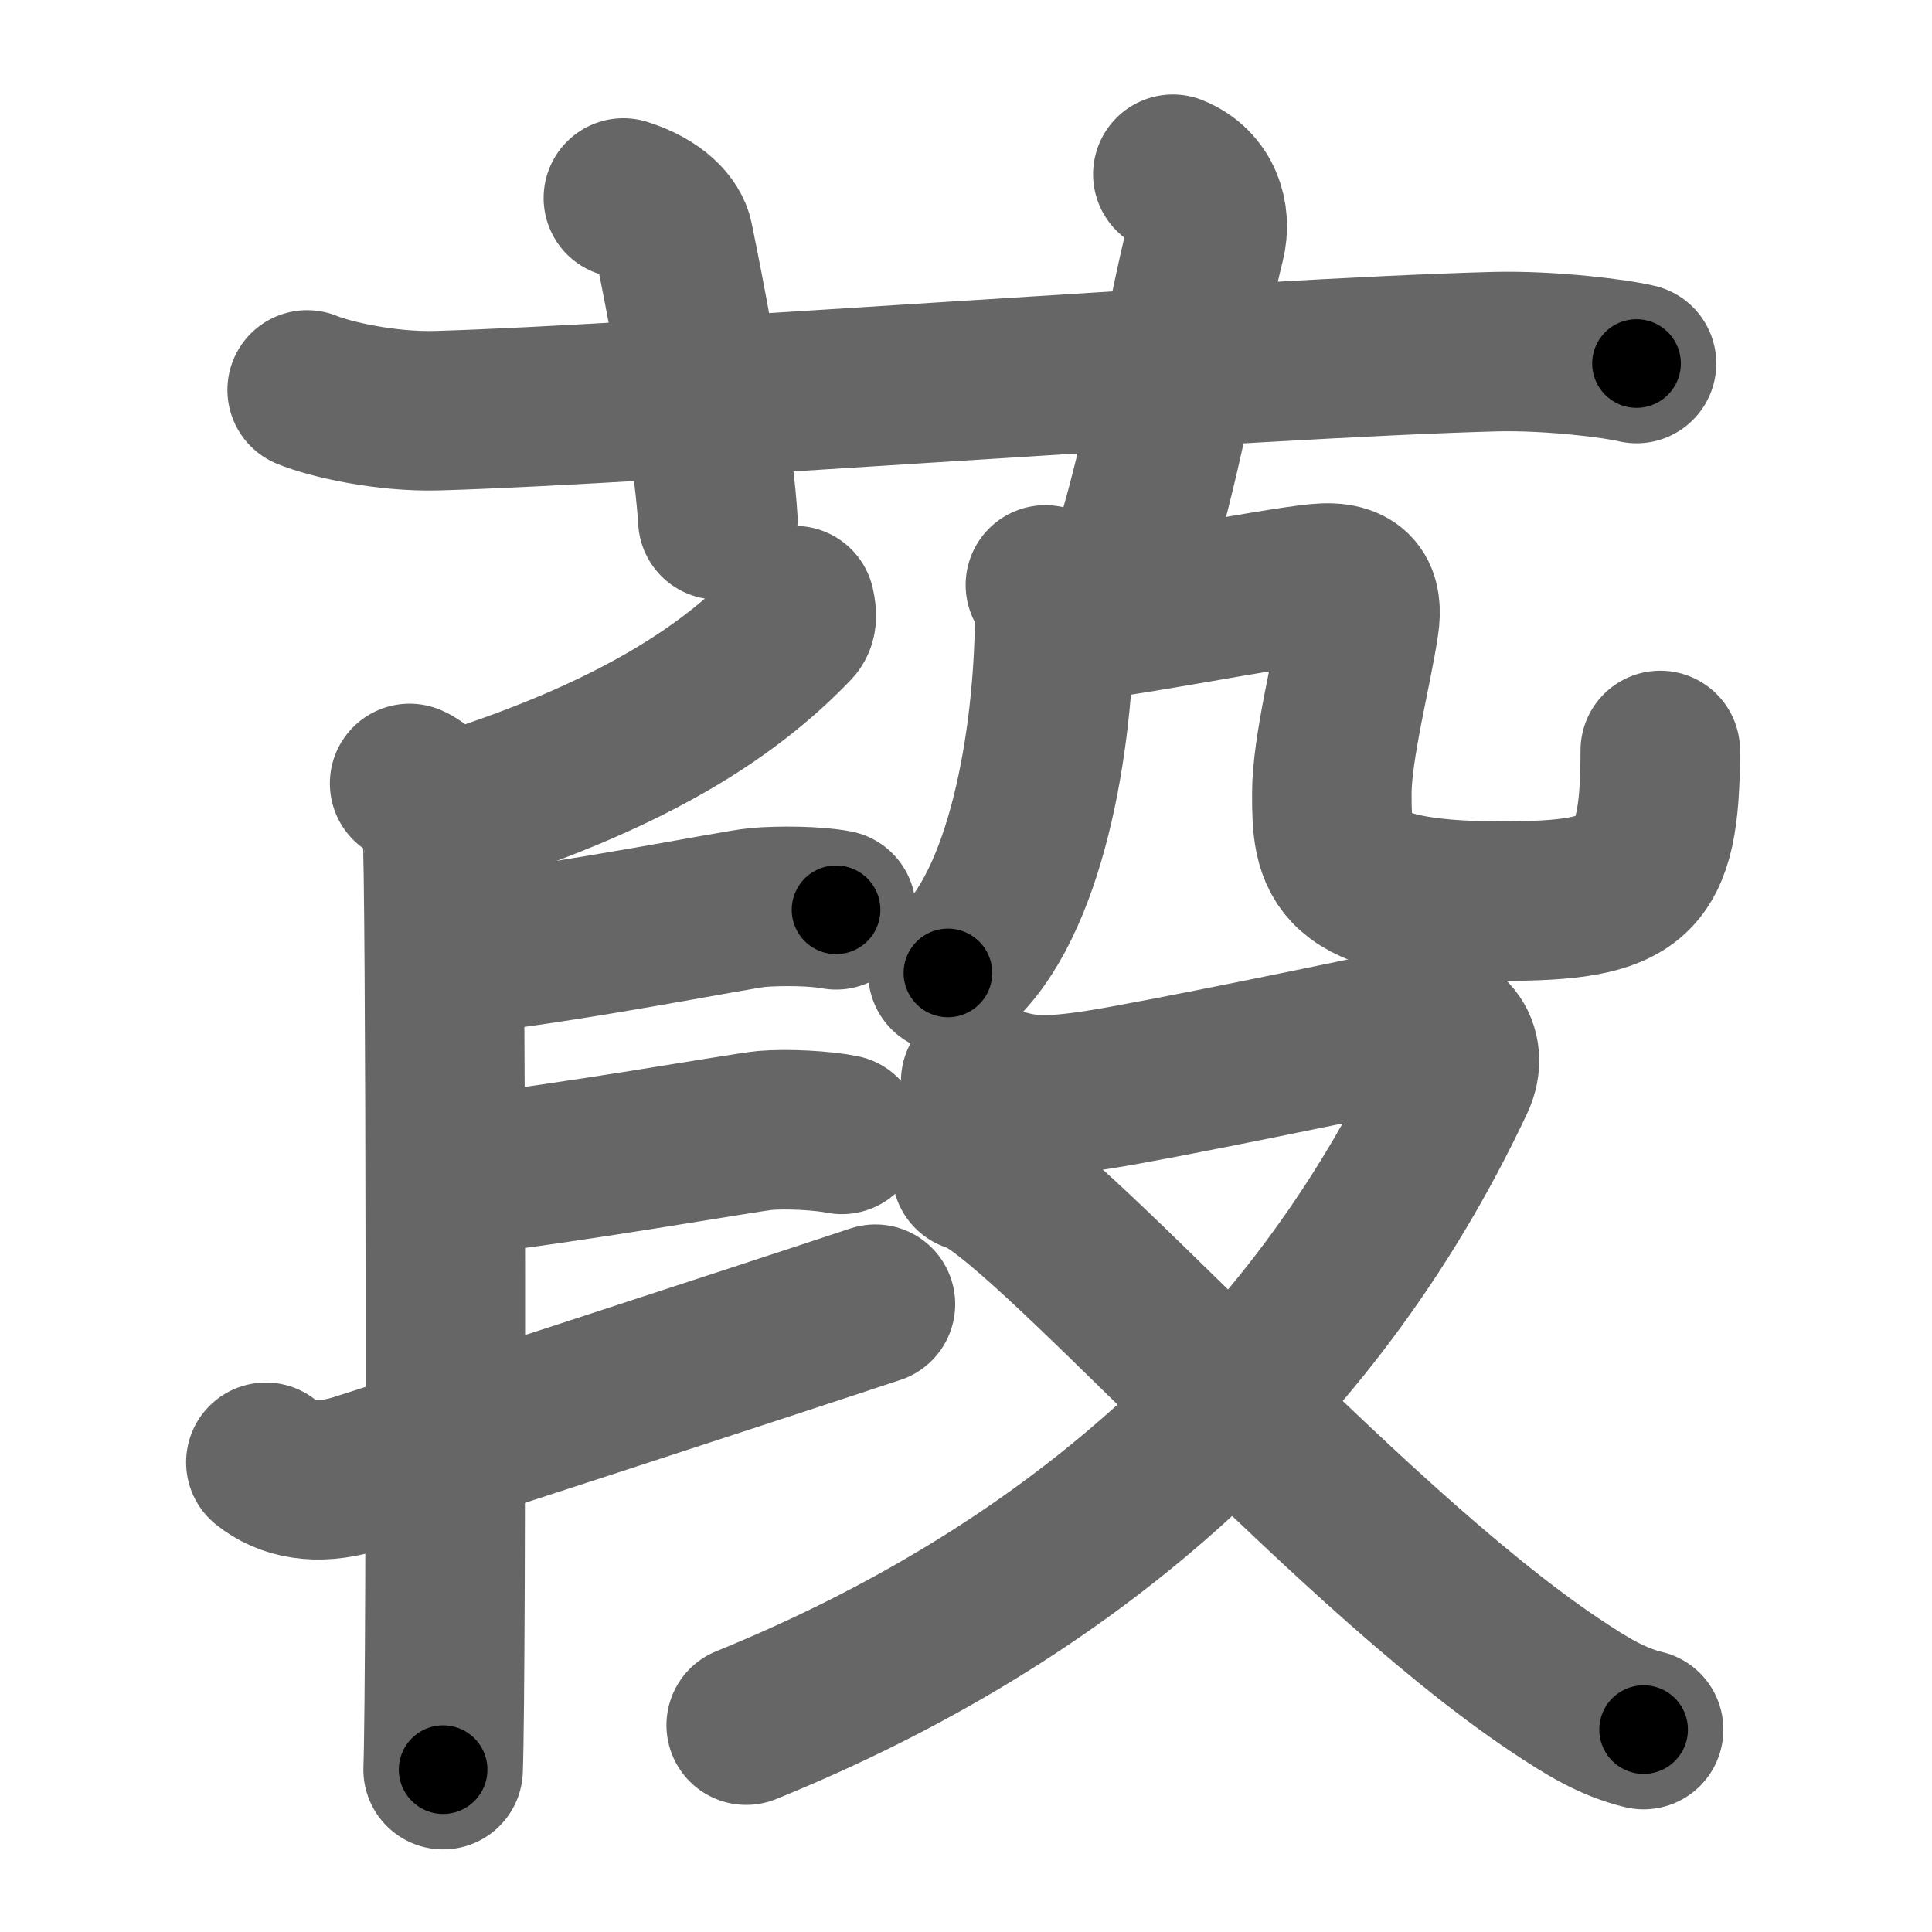 <svg xmlns="http://www.w3.org/2000/svg" width="109" height="109" viewBox="0 0 109 109" id="846e"><g fill="none" stroke="#666" stroke-width="9" stroke-linecap="round" stroke-linejoin="round"><g><g><path d="M17.33,22c1.29,0.53,4.42,1.25,7.33,1.17c11.94-0.34,45.95-2.97,59.67-3.33c3.17-0.08,6.92,0.4,8,0.67" /><path d="M35.17,11.17C37,11.75,37.85,12.75,38,13.5c1.5,7.33,2.33,13,2.5,15.83" /><path d="M66.17,9.83c1.67,0.67,2.2,2.36,1.83,3.83c-1.12,4.5-2.04,10.42-3.67,16.17" /></g><g><g><path d="M44.85,34.17c0.05,0.27,0.19,0.78-0.1,1.08c-3.63,3.79-9,7.28-18.46,10.34" /><path d="M23.11,44.2c1.02,0.43,1.64,1.93,1.84,2.79c0.2,0.86,0.25,47.49,0.05,52.85" /><path d="M26.15,53.83c6.14-0.66,15.46-2.53,16.59-2.63c1.27-0.11,3.29-0.09,4.43,0.13" /><path d="M25.85,66.34c5.91-0.64,16.2-2.46,17.29-2.56c1.23-0.11,3.27,0,4.36,0.22" /><path d="M15,82.5c1.17,0.94,2.84,1.3,5,0.67c1.27-0.38,23.98-7.79,29.39-9.59" /></g><g><g><g><path d="M58.98,33c0.5,0.44,0.53,1.53,0.52,2.26c-0.13,7.54-1.9,16.46-6.02,19.63" /></g><path d="M59.83,35.17c2.99-0.21,11.92-2,14.54-2.25c2.1-0.2,2.53,0.76,2.31,2.26c-0.38,2.6-1.54,6.99-1.54,9.59c0,3.6,0.11,6.07,9.53,6.07c7.58,0,9-1.08,9-8.5" /></g><g><path d="M55.33,61c2.17,0.83,3.29,0.98,6.5,0.5c3.21-0.48,15.46-3.02,17.67-3.5c2.21-0.48,3.4,1.2,2.58,2.92C74,78.11,60.03,90.04,42.1,97.33" /><path d="M54.83,66.12c3.51,0.75,20.64,20.72,32.84,28.91c1.9,1.27,3.29,2.12,5.06,2.55" /></g></g></g></g></g><g fill="none" stroke="#000" stroke-width="5" stroke-linecap="round" stroke-linejoin="round"><g><g><path d="M17.33,22c1.29,0.53,4.42,1.25,7.33,1.17c11.94-0.34,45.95-2.97,59.67-3.33c3.17-0.08,6.92,0.4,8,0.67" stroke-dasharray="75.27" stroke-dashoffset="75.27"><animate id="0" attributeName="stroke-dashoffset" values="75.27;0" dur="0.57s" fill="freeze" begin="0s;846e.click" /></path><path d="M35.17,11.17C37,11.75,37.85,12.75,38,13.5c1.5,7.33,2.33,13,2.5,15.83" stroke-dasharray="19.86" stroke-dashoffset="19.86"><animate attributeName="stroke-dashoffset" values="19.86" fill="freeze" begin="846e.click" /><animate id="1" attributeName="stroke-dashoffset" values="19.86;0" dur="0.2s" fill="freeze" begin="0.end" /></path><path d="M66.17,9.83c1.67,0.67,2.2,2.36,1.83,3.83c-1.12,4.5-2.04,10.42-3.67,16.17" stroke-dasharray="21.24" stroke-dashoffset="21.24"><animate attributeName="stroke-dashoffset" values="21.24" fill="freeze" begin="846e.click" /><animate id="2" attributeName="stroke-dashoffset" values="21.24;0" dur="0.21s" fill="freeze" begin="1.end" /></path></g><g><g><path d="M44.85,34.17c0.05,0.27,0.19,0.78-0.1,1.08c-3.63,3.79-9,7.28-18.46,10.34" stroke-dasharray="22.51" stroke-dashoffset="22.51"><animate attributeName="stroke-dashoffset" values="22.51" fill="freeze" begin="846e.click" /><animate id="3" attributeName="stroke-dashoffset" values="22.51;0" dur="0.23s" fill="freeze" begin="2.end" /></path><path d="M23.11,44.2c1.02,0.43,1.64,1.93,1.84,2.79c0.2,0.86,0.25,47.49,0.05,52.85" stroke-dasharray="56.3" stroke-dashoffset="56.3"><animate attributeName="stroke-dashoffset" values="56.3" fill="freeze" begin="846e.click" /><animate id="4" attributeName="stroke-dashoffset" values="56.3;0" dur="0.56s" fill="freeze" begin="3.end" /></path><path d="M26.15,53.83c6.14-0.66,15.46-2.53,16.59-2.63c1.27-0.11,3.29-0.09,4.43,0.13" stroke-dasharray="21.24" stroke-dashoffset="21.24"><animate attributeName="stroke-dashoffset" values="21.24" fill="freeze" begin="846e.click" /><animate id="5" attributeName="stroke-dashoffset" values="21.24;0" dur="0.21s" fill="freeze" begin="4.end" /></path><path d="M25.85,66.34c5.91-0.64,16.2-2.46,17.29-2.56c1.23-0.11,3.27,0,4.36,0.22" stroke-dasharray="21.86" stroke-dashoffset="21.86"><animate attributeName="stroke-dashoffset" values="21.86" fill="freeze" begin="846e.click" /><animate id="6" attributeName="stroke-dashoffset" values="21.86;0" dur="0.22s" fill="freeze" begin="5.end" /></path><path d="M15,82.5c1.17,0.94,2.84,1.3,5,0.67c1.27-0.38,23.98-7.79,29.39-9.59" stroke-dasharray="36.17" stroke-dashoffset="36.17"><animate attributeName="stroke-dashoffset" values="36.17" fill="freeze" begin="846e.click" /><animate id="7" attributeName="stroke-dashoffset" values="36.17;0" dur="0.36s" fill="freeze" begin="6.end" /></path></g><g><g><g><path d="M58.98,33c0.5,0.44,0.53,1.53,0.52,2.26c-0.13,7.54-1.9,16.46-6.02,19.63" stroke-dasharray="23.45" stroke-dashoffset="23.45"><animate attributeName="stroke-dashoffset" values="23.45" fill="freeze" begin="846e.click" /><animate id="8" attributeName="stroke-dashoffset" values="23.45;0" dur="0.23s" fill="freeze" begin="7.end" /></path></g><path d="M59.83,35.17c2.99-0.21,11.92-2,14.54-2.25c2.1-0.2,2.53,0.76,2.31,2.26c-0.38,2.6-1.54,6.99-1.54,9.59c0,3.6,0.11,6.07,9.53,6.07c7.58,0,9-1.08,9-8.5" stroke-dasharray="56.84" stroke-dashoffset="56.84"><animate attributeName="stroke-dashoffset" values="56.84" fill="freeze" begin="846e.click" /><animate id="9" attributeName="stroke-dashoffset" values="56.84;0" dur="0.57s" fill="freeze" begin="8.end" /></path></g><g><path d="M55.33,61c2.17,0.83,3.29,0.98,6.5,0.5c3.21-0.48,15.46-3.02,17.67-3.5c2.21-0.48,3.4,1.2,2.58,2.92C74,78.11,60.03,90.04,42.1,97.33" stroke-dasharray="85.1" stroke-dashoffset="85.1"><animate attributeName="stroke-dashoffset" values="85.1" fill="freeze" begin="846e.click" /><animate id="10" attributeName="stroke-dashoffset" values="85.1;0" dur="0.64s" fill="freeze" begin="9.end" /></path><path d="M54.83,66.12c3.51,0.75,20.64,20.72,32.84,28.91c1.9,1.27,3.29,2.12,5.06,2.55" stroke-dasharray="49.55" stroke-dashoffset="49.55"><animate attributeName="stroke-dashoffset" values="49.55" fill="freeze" begin="846e.click" /><animate id="11" attributeName="stroke-dashoffset" values="49.55;0" dur="0.5s" fill="freeze" begin="10.end" /></path></g></g></g></g></g></svg>